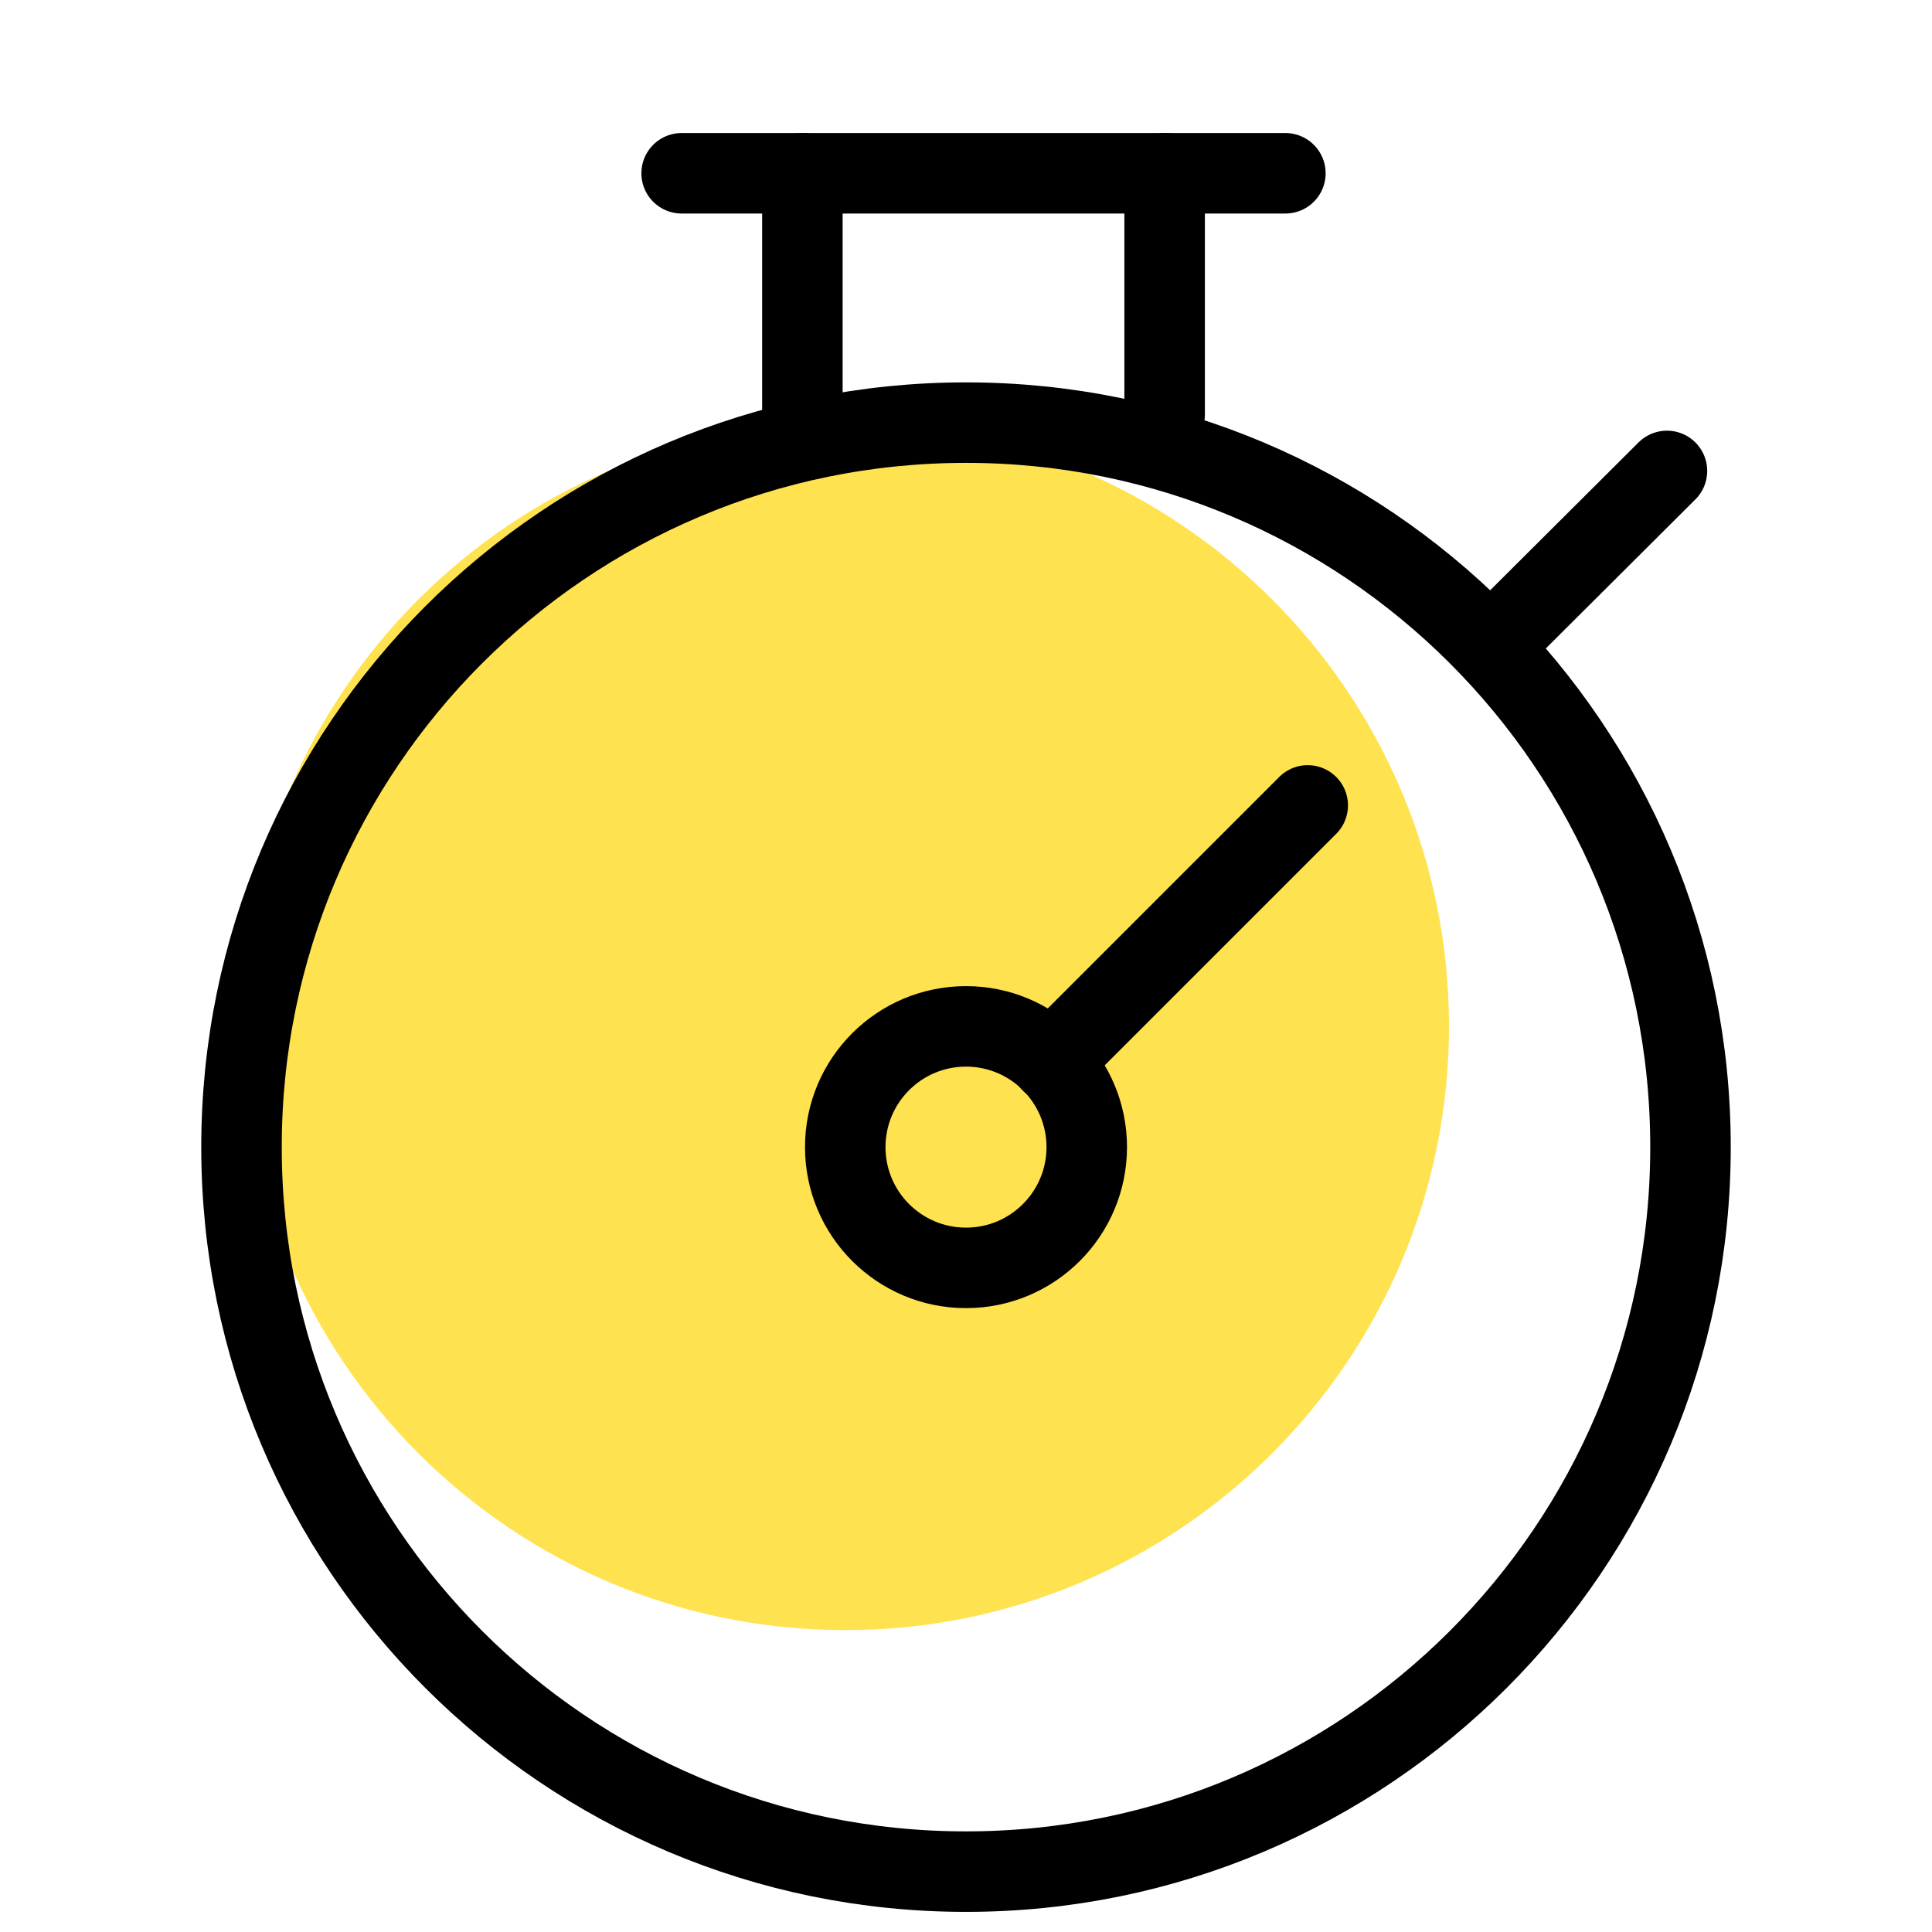 <svg width="48" height="48" viewBox="0 0 48 48" fill="none" xmlns="http://www.w3.org/2000/svg">
<path d="M21 40.5C29.284 40.5 36 33.784 36 25.5C36 17.216 29.284 10.5 21 10.5C12.716 10.5 6 17.216 6 25.5C6 33.784 12.716 40.5 21 40.5Z" fill="#FFE24F"/>
<path d="M24 46.5C33.941 46.5 42 38.441 42 28.5C42 18.559 33.941 10.5 24 10.5C14.059 10.5 6 18.559 6 28.5C6 38.441 14.059 46.5 24 46.5Z" stroke="black" stroke-width="2" stroke-linecap="round" stroke-linejoin="round"/>
<path d="M19.935 4.305V10.305" stroke="black" stroke-width="2" stroke-linecap="round" stroke-linejoin="round"/>
<path d="M41.415 11.7L37.17 15.93" stroke="black" stroke-width="2" stroke-linecap="round" stroke-linejoin="round"/>
<path d="M28.935 10.305V4.305" stroke="black" stroke-width="2" stroke-linecap="round" stroke-linejoin="round"/>
<path d="M16.935 4.305H31.935" stroke="black" stroke-width="2" stroke-linecap="round" stroke-linejoin="round"/>
<path d="M24 31.5C25.657 31.5 27 30.157 27 28.5C27 26.843 25.657 25.5 24 25.5C22.343 25.5 21 26.843 21 28.5C21 30.157 22.343 31.5 24 31.5Z" stroke="black" stroke-width="2" stroke-linecap="round" stroke-linejoin="round"/>
<path d="M26.115 26.385L32.49 20.01" stroke="black" stroke-width="2" stroke-linecap="round" stroke-linejoin="round"/>
</svg>
